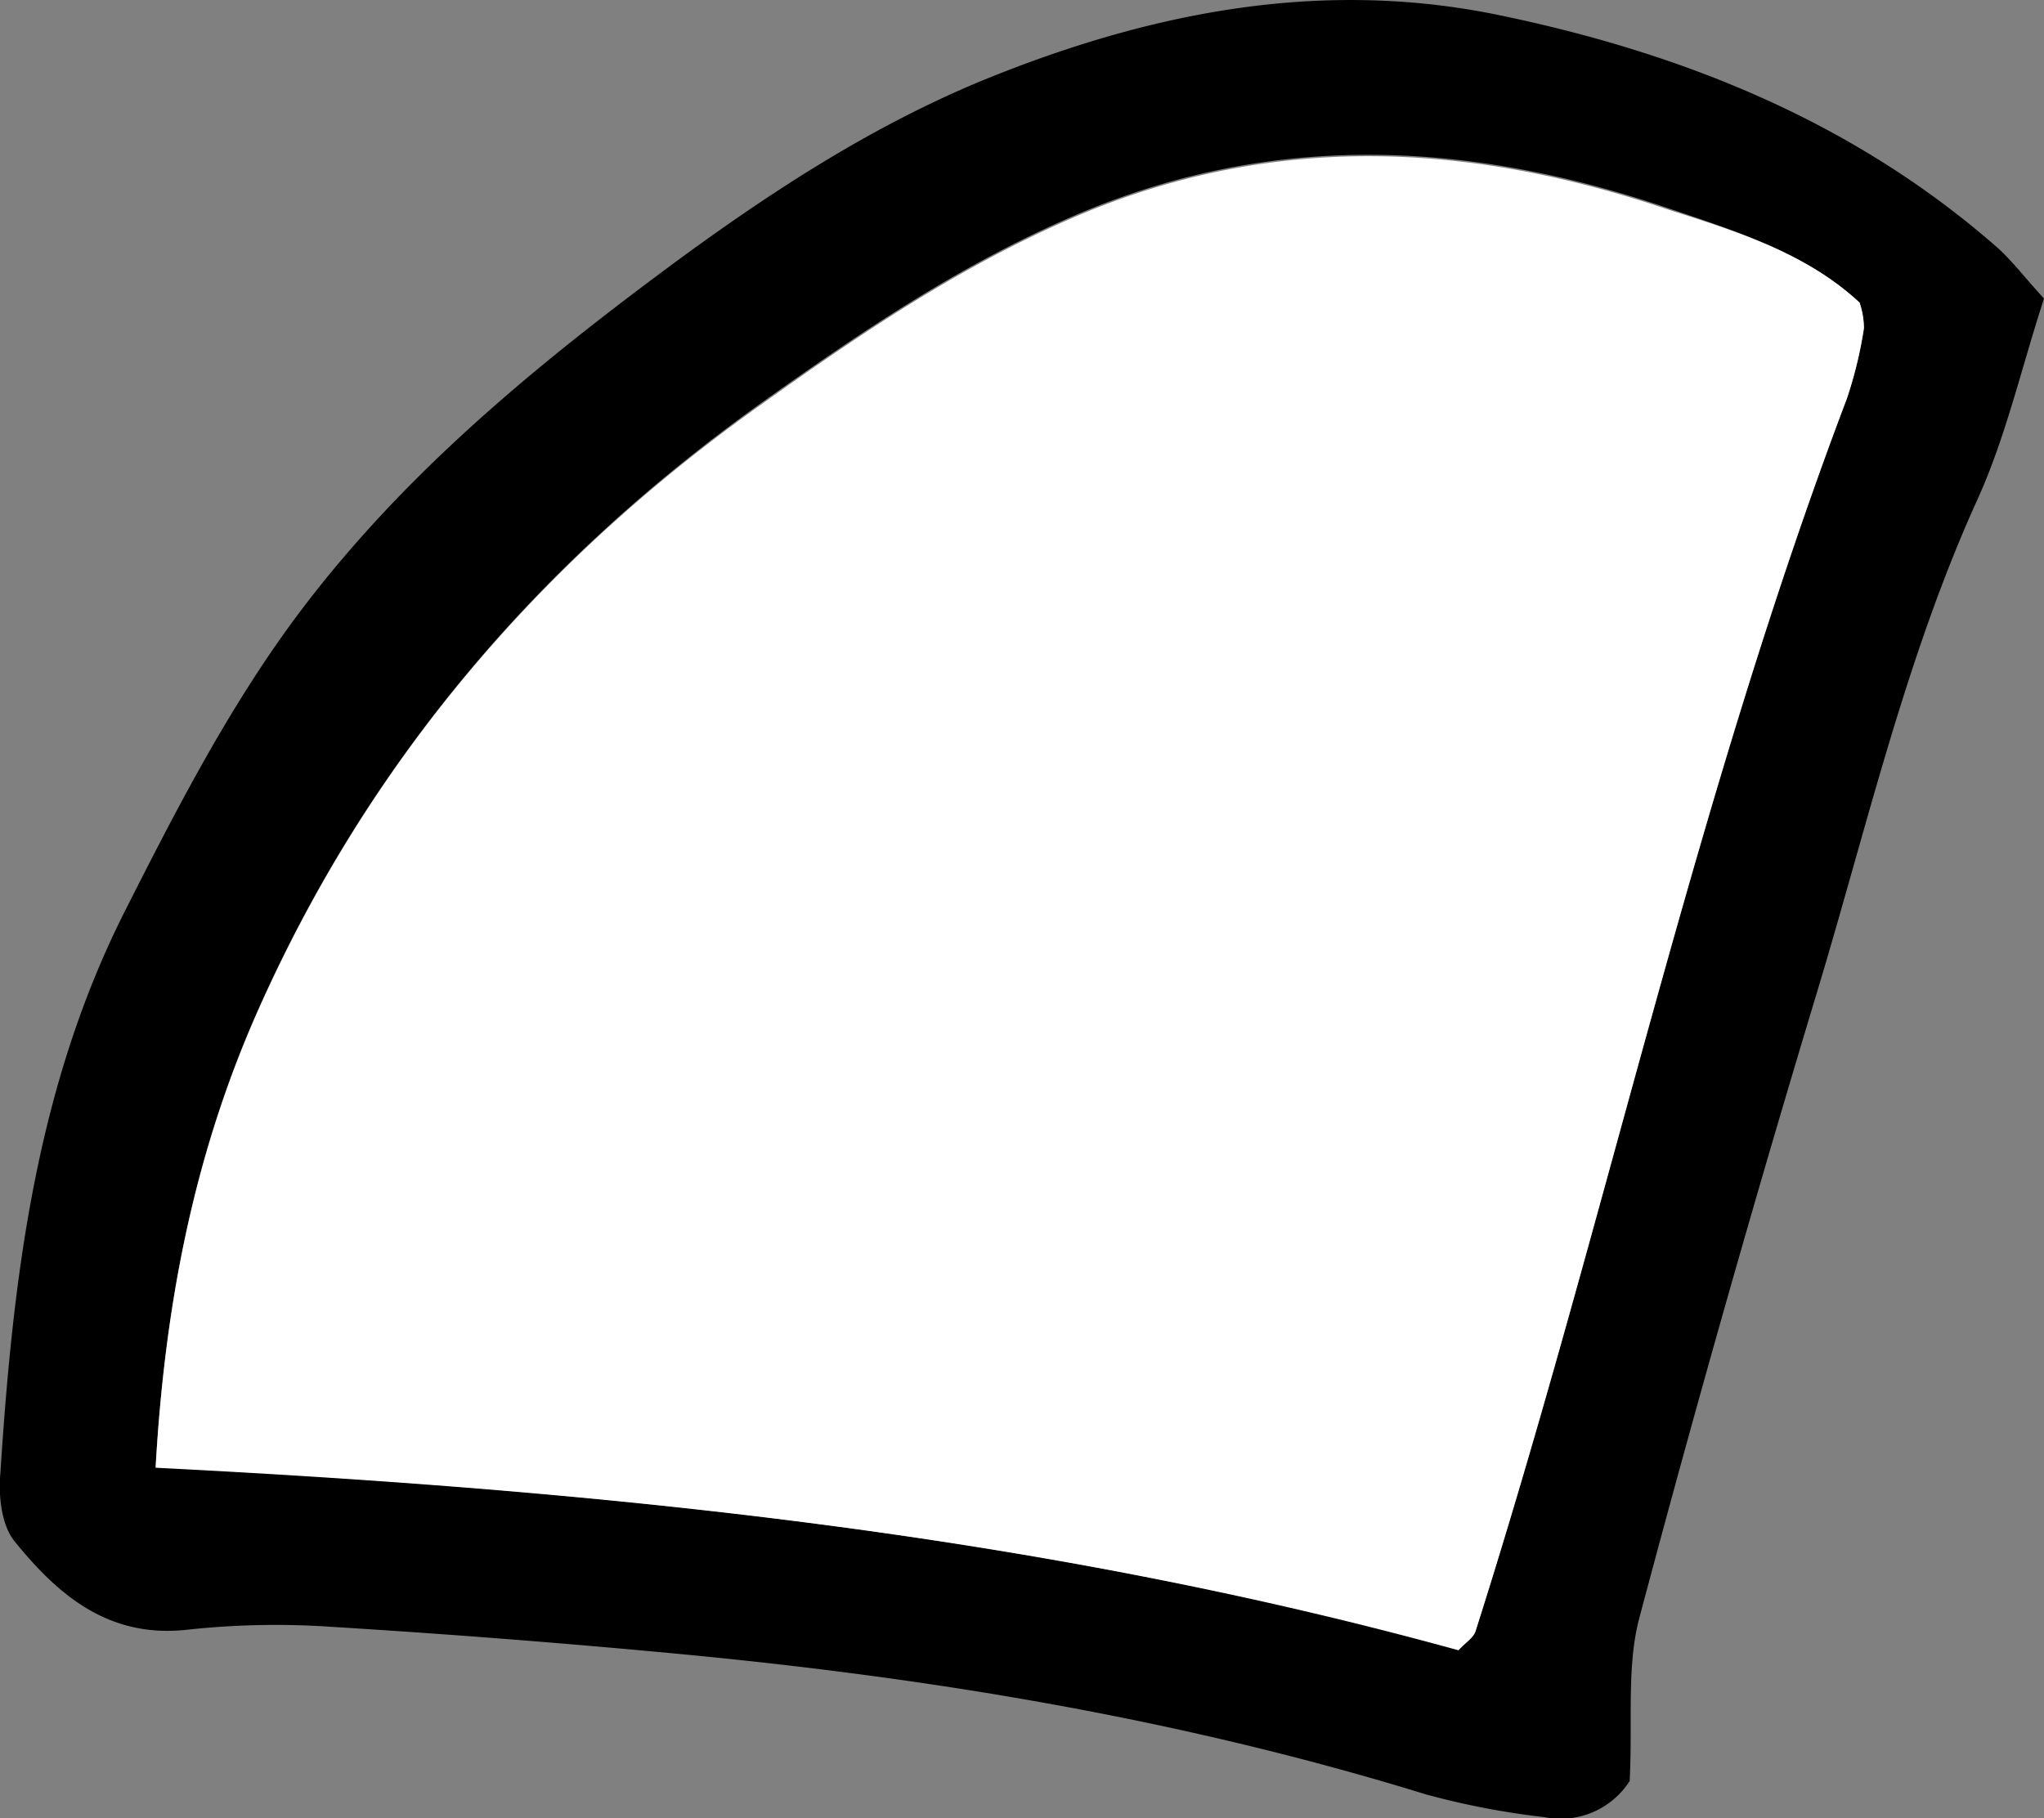 <svg xmlns="http://www.w3.org/2000/svg" viewBox="0 0 145.53 129.49"><rect x="0" y="0" width="145.53" height="129.49" fill="#808080" stroke="none"/><defs><style>.cls-1{fill:#fff;}</style></defs><g id="Layer_2" data-name="Layer 2"><g id="Layer_1-2" data-name="Layer 1"><path d="M145.53,21.26c-1.66,5.12-2.74,9.91-4.73,14.29-5.12,11.28-7.87,23.31-11.42,35.07q-6.7,22.18-12.66,44.59c-.92,3.47-.47,7.29-.69,11.62a5.84,5.84,0,0,1-6.09,2.57,56.24,56.24,0,0,1-8.39-1.61c-17.6-5.43-35.65-8.38-53.94-10.08q-12-1.12-24-1.86a58.13,58.13,0,0,0-10.22.2c-5.63.65-9.25-2.45-12.36-6.3-.94-1.17-1.15-3.26-1-4.88.89-13.77,2.5-27.4,8.87-40,3.49-6.9,7-13.74,11.54-20.06,7.68-10.63,17.64-18.77,28-26.41C55.13,13.51,62.08,9,69.85,5.77,81.77.89,94-1.56,106.75,1.08c13.06,2.71,25.2,7.58,35.39,16.49C143.2,18.5,144.06,19.65,145.53,21.26Zm-13.13.29c-3.81-3.54-8.81-5.09-13.62-6.72-14.24-4.83-28.44-5.55-42.67.69-8,3.5-15,8.25-22,13.24C38.42,40,26.31,54.11,18.42,71.81c-4.58,10.26-6.68,21-7.34,32.66,31.73,1.66,62.67,4.75,92.76,13,.49-.53,1.07-.88,1.22-1.36C114.33,87,120.65,57,131.5,28.37a29.89,29.89,0,0,0,1.21-5A5.91,5.91,0,0,0,132.4,21.55Z"/><path class="cls-1" d="M132.4,21.55a5.91,5.91,0,0,1,.31,1.82,29.89,29.89,0,0,1-1.21,5C120.65,57,114.33,87,105.06,116.16c-.15.48-.73.83-1.22,1.36-30.09-8.3-61-11.39-92.76-13,.66-11.68,2.76-22.4,7.34-32.66,7.89-17.7,20-31.84,35.7-43,7-5,14-9.74,22-13.24,14.23-6.24,28.43-5.52,42.67-.69C123.59,16.46,128.59,18,132.4,21.55Z"/></g></g></svg>